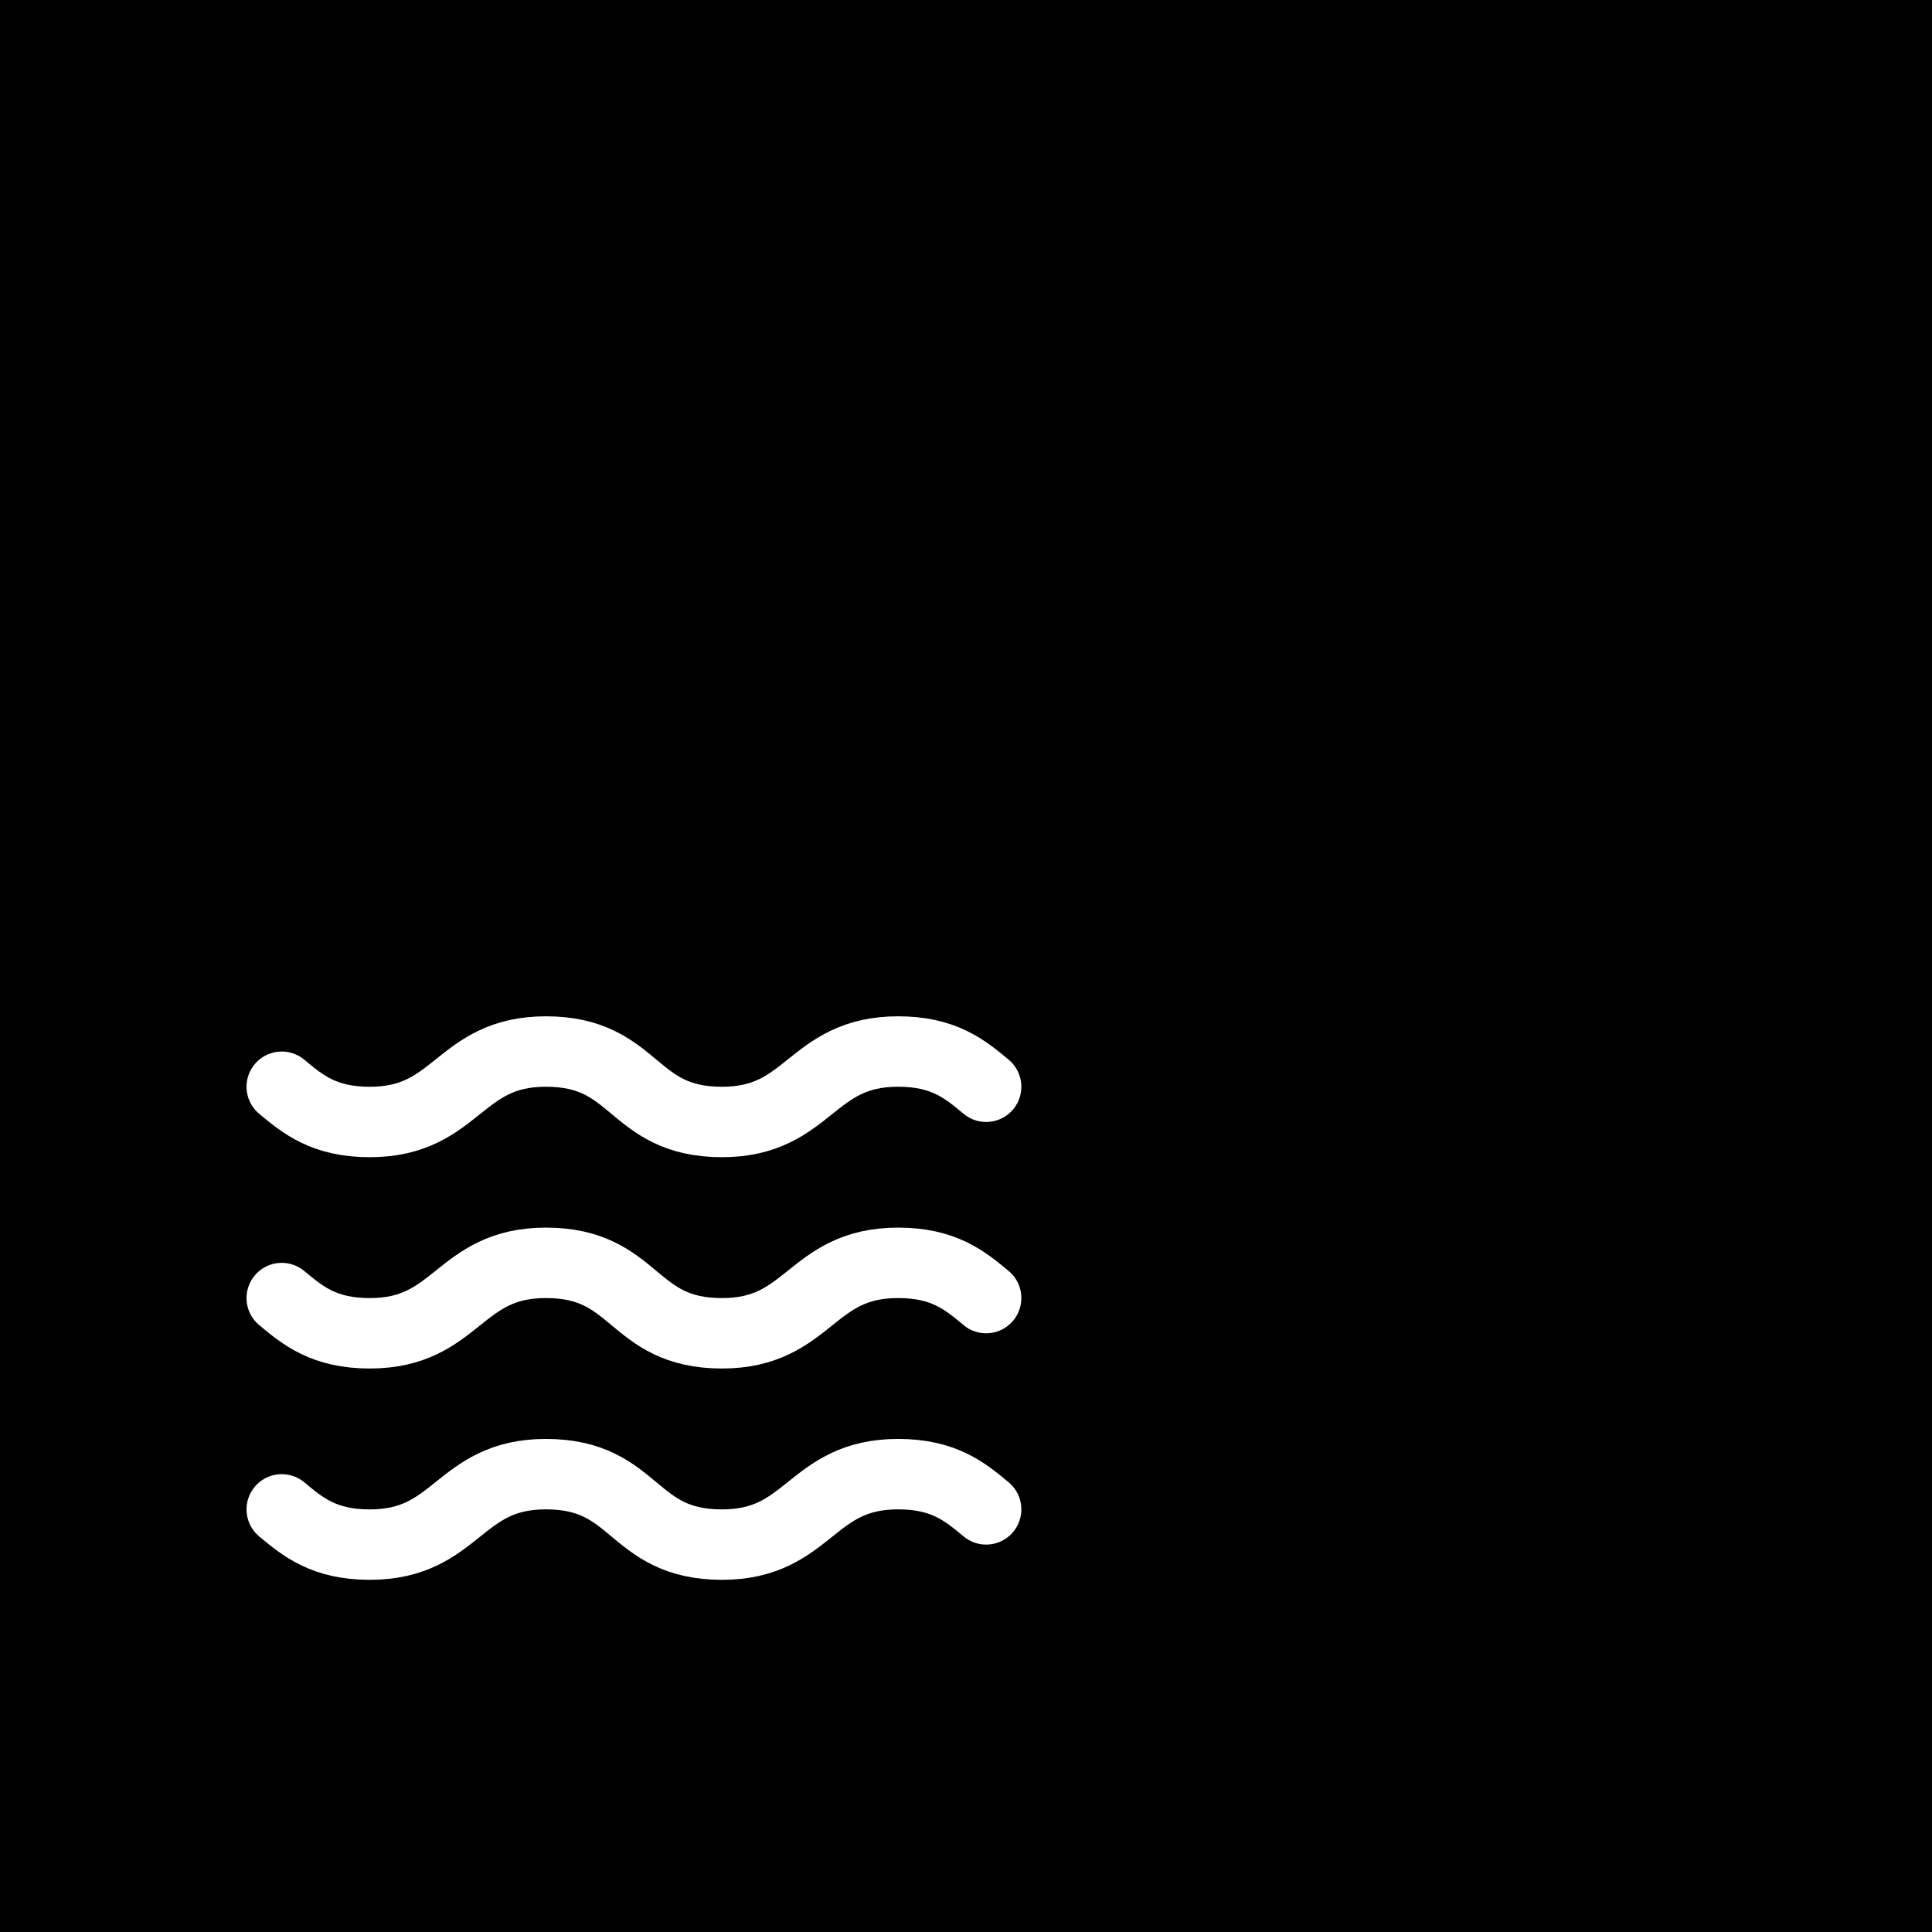 <svg width="64" height="64" viewBox="0 0 64 64" fill="none" xmlns="http://www.w3.org/2000/svg">
<rect width="64" height="64" fill="#0088FF" style="fill:#0088FF;fill:color(display-p3 0 0.533 1);fill-opacity:1;"/>
<path d="M9.333 36C10.033 36.583 10.733 37.167 12.25 37.167C15.167 37.167 15.167 34.833 18.083 34.833C21.117 34.833 20.883 37.167 23.917 37.167C26.833 37.167 26.833 34.833 29.75 34.833C31.267 34.833 31.967 35.417 32.667 36" stroke="white" style="stroke:white;stroke-opacity:1;" stroke-width="2.333" stroke-linecap="round" stroke-linejoin="round"/>
<path d="M9.333 43C10.033 43.583 10.733 44.167 12.25 44.167C15.167 44.167 15.167 41.833 18.083 41.833C21.117 41.833 20.883 44.167 23.917 44.167C26.833 44.167 26.833 41.833 29.75 41.833C31.267 41.833 31.967 42.417 32.667 43" stroke="white" style="stroke:white;stroke-opacity:1;" stroke-width="2.333" stroke-linecap="round" stroke-linejoin="round"/>
<path d="M9.333 50C10.033 50.583 10.733 51.167 12.25 51.167C15.167 51.167 15.167 48.833 18.083 48.833C21.117 48.833 20.883 51.167 23.917 51.167C26.833 51.167 26.833 48.833 29.75 48.833C31.267 48.833 31.967 49.417 32.667 50" stroke="white" style="stroke:white;stroke-opacity:1;" stroke-width="2.333" stroke-linecap="round" stroke-linejoin="round"/>
</svg>
